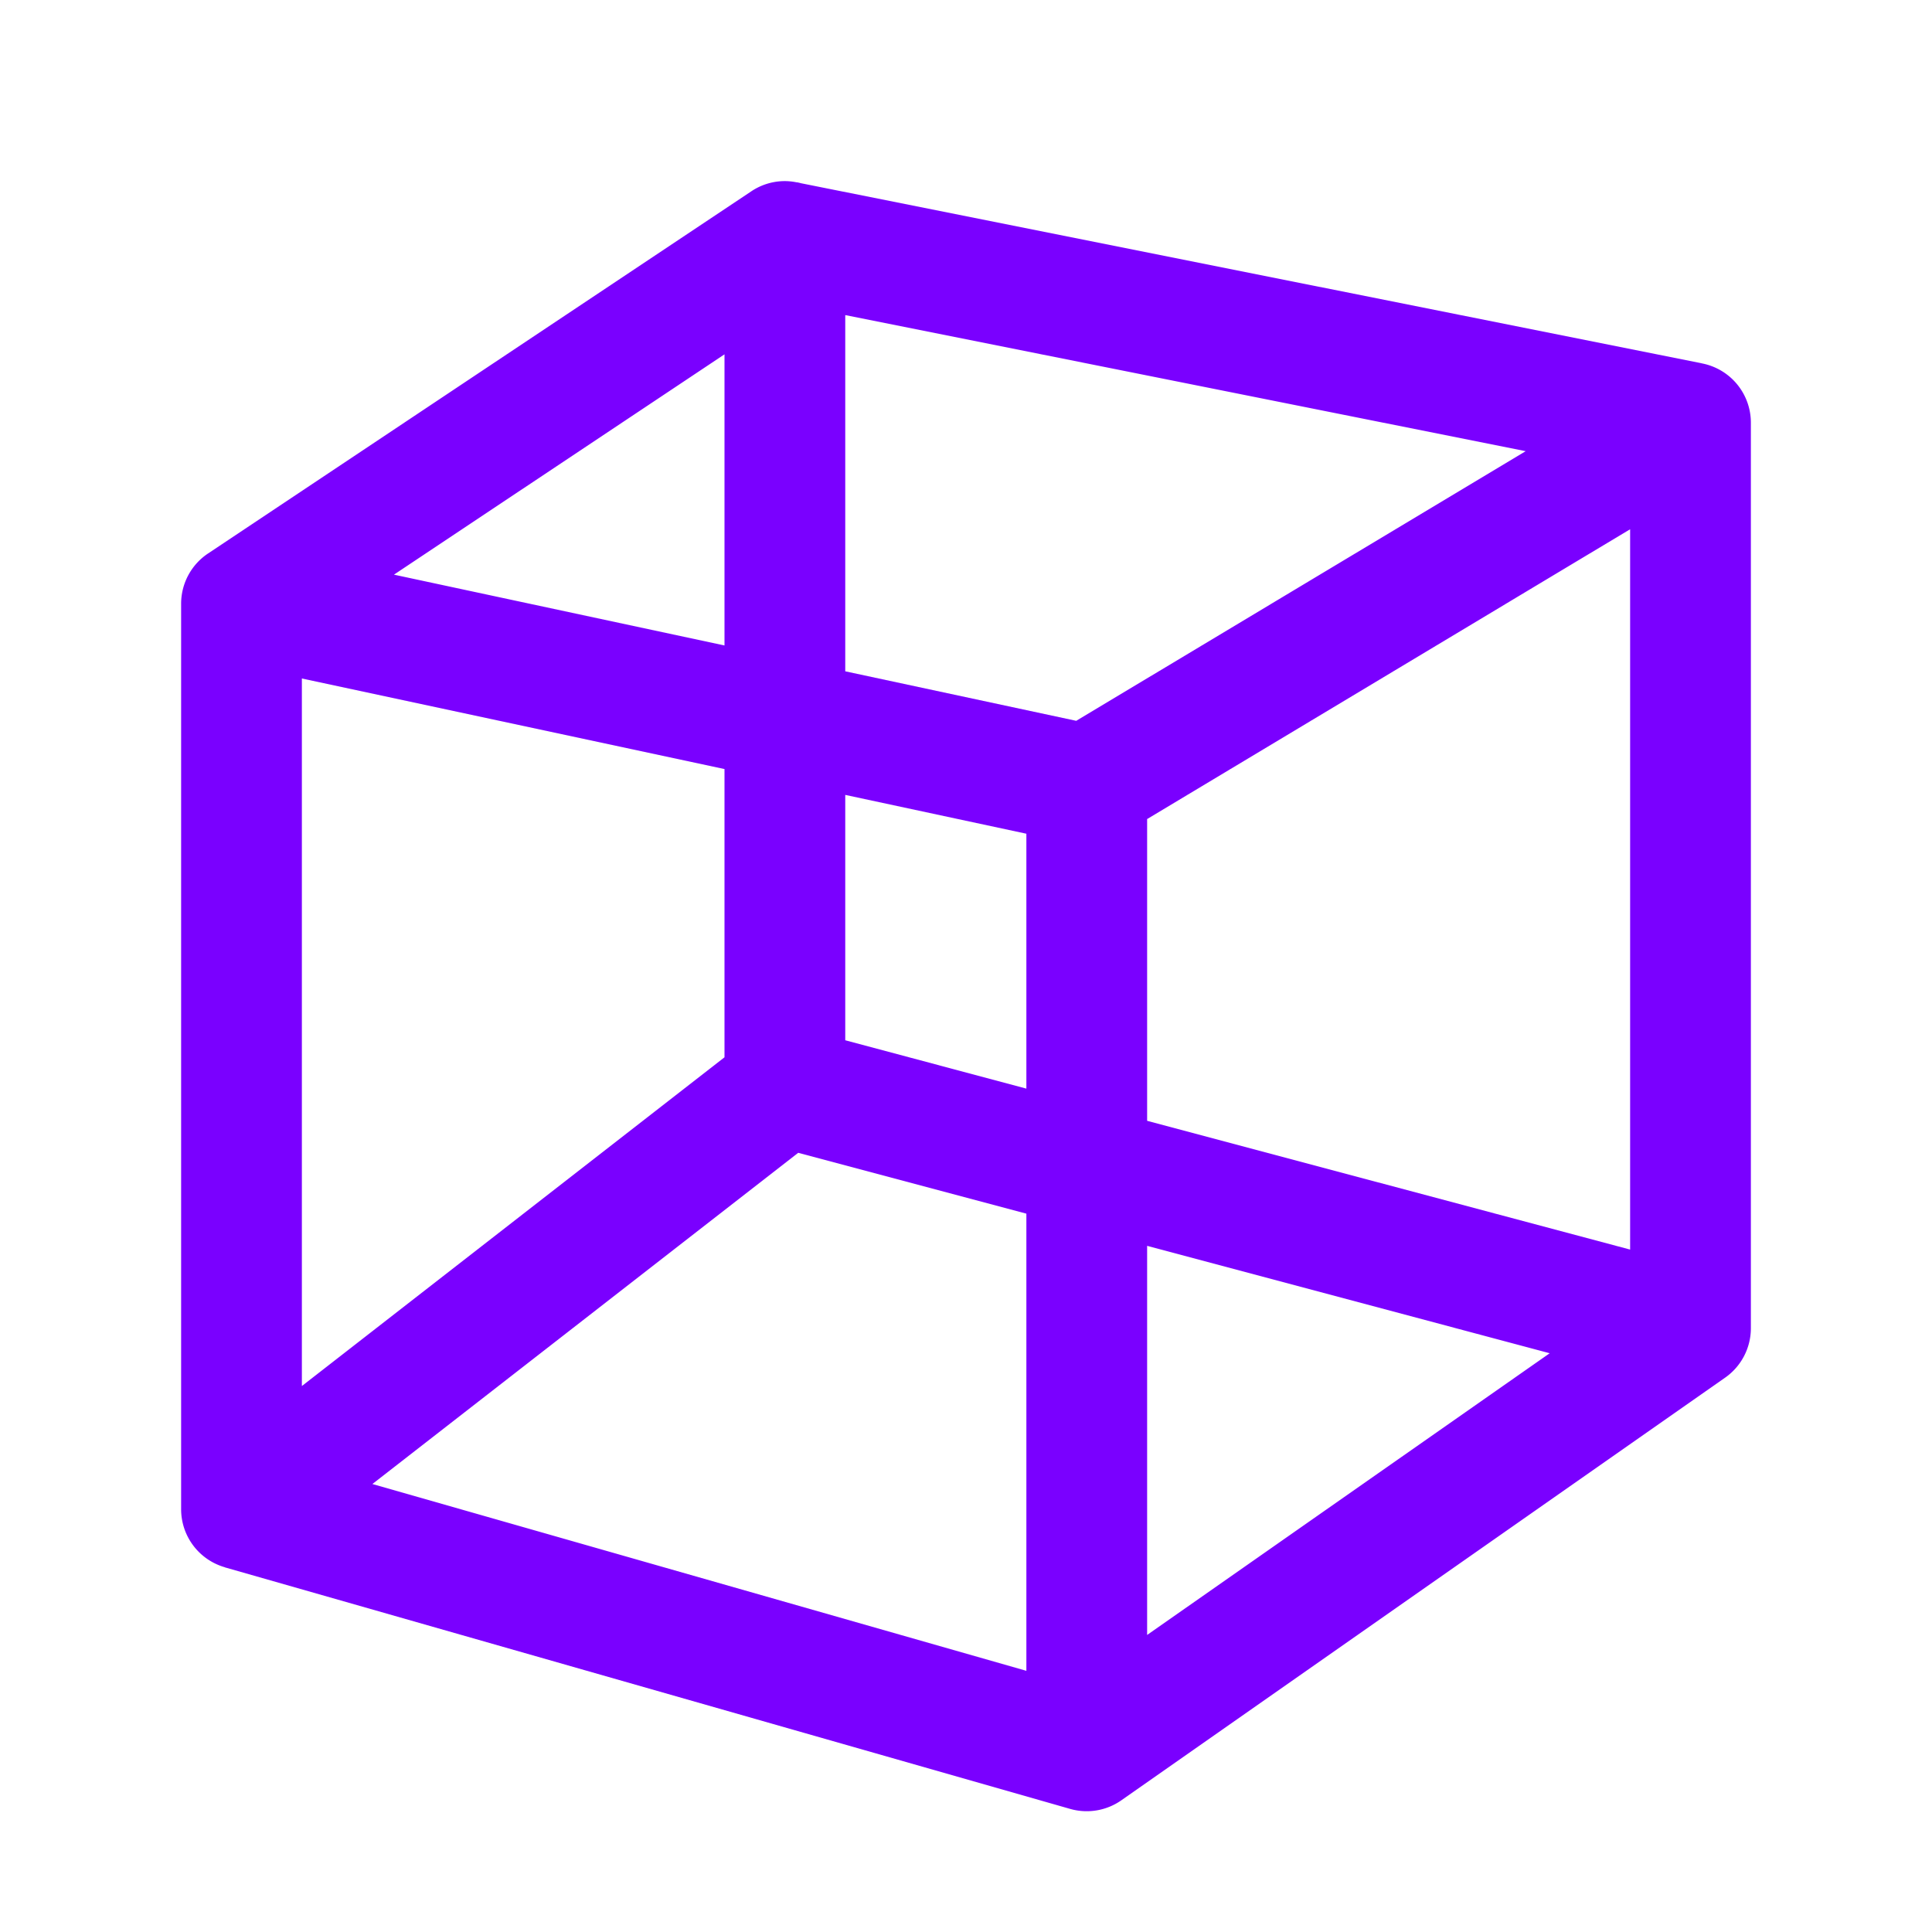 <?xml version="1.0" encoding="utf-8"?>
<svg xmlns="http://www.w3.org/2000/svg" viewBox="0 0 32 32" fill="#7a00ff"><path d="M 12.971 3 A 1 1 0 0 0 12.445 3.168 L 3.445 9.168 A 1 1 0 0 0 3 10 L 3 25 A 1 1 0 0 0 3.725 25.959 L 3.725 25.961 A 1 1 0 0 0 3.734 25.963 L 17.725 29.961 A 1 1 0 0 0 18.574 29.818 L 28.574 22.818 A 1 1 0 0 0 29 22 L 29 7 A 1 1 0 0 0 28.195 6.02 L 28.17 6.014 A 1 1 0 0 0 28.16 6.012 L 13.268 3.035 A 1 1 0 0 0 13.209 3.021 L 13.195 3.02 A 1 1 0 0 0 12.971 3 z M 14 5.219 L 25.27 7.473 L 17.826 11.939 L 14 11.119 L 14 5.219 z M 12 5.869 L 12 10.691 L 6.525 9.518 L 12 5.869 z M 27 8.766 L 27 20.697 L 19 18.564 L 19 13.566 L 27 8.766 z M 5 11.238 L 12 12.738 L 12 17.512 L 5 22.957 L 5 11.238 z M 14 13.166 L 17 13.809 L 17 18.031 L 14 17.23 L 14 13.166 z M 13.221 19.094 L 17 20.102 L 17 27.674 L 6.168 24.58 L 13.221 19.094 z M 19 20.635 L 25.668 22.414 L 19 27.08 L 19 20.635 z" fill="#7a00ff"/></svg>
